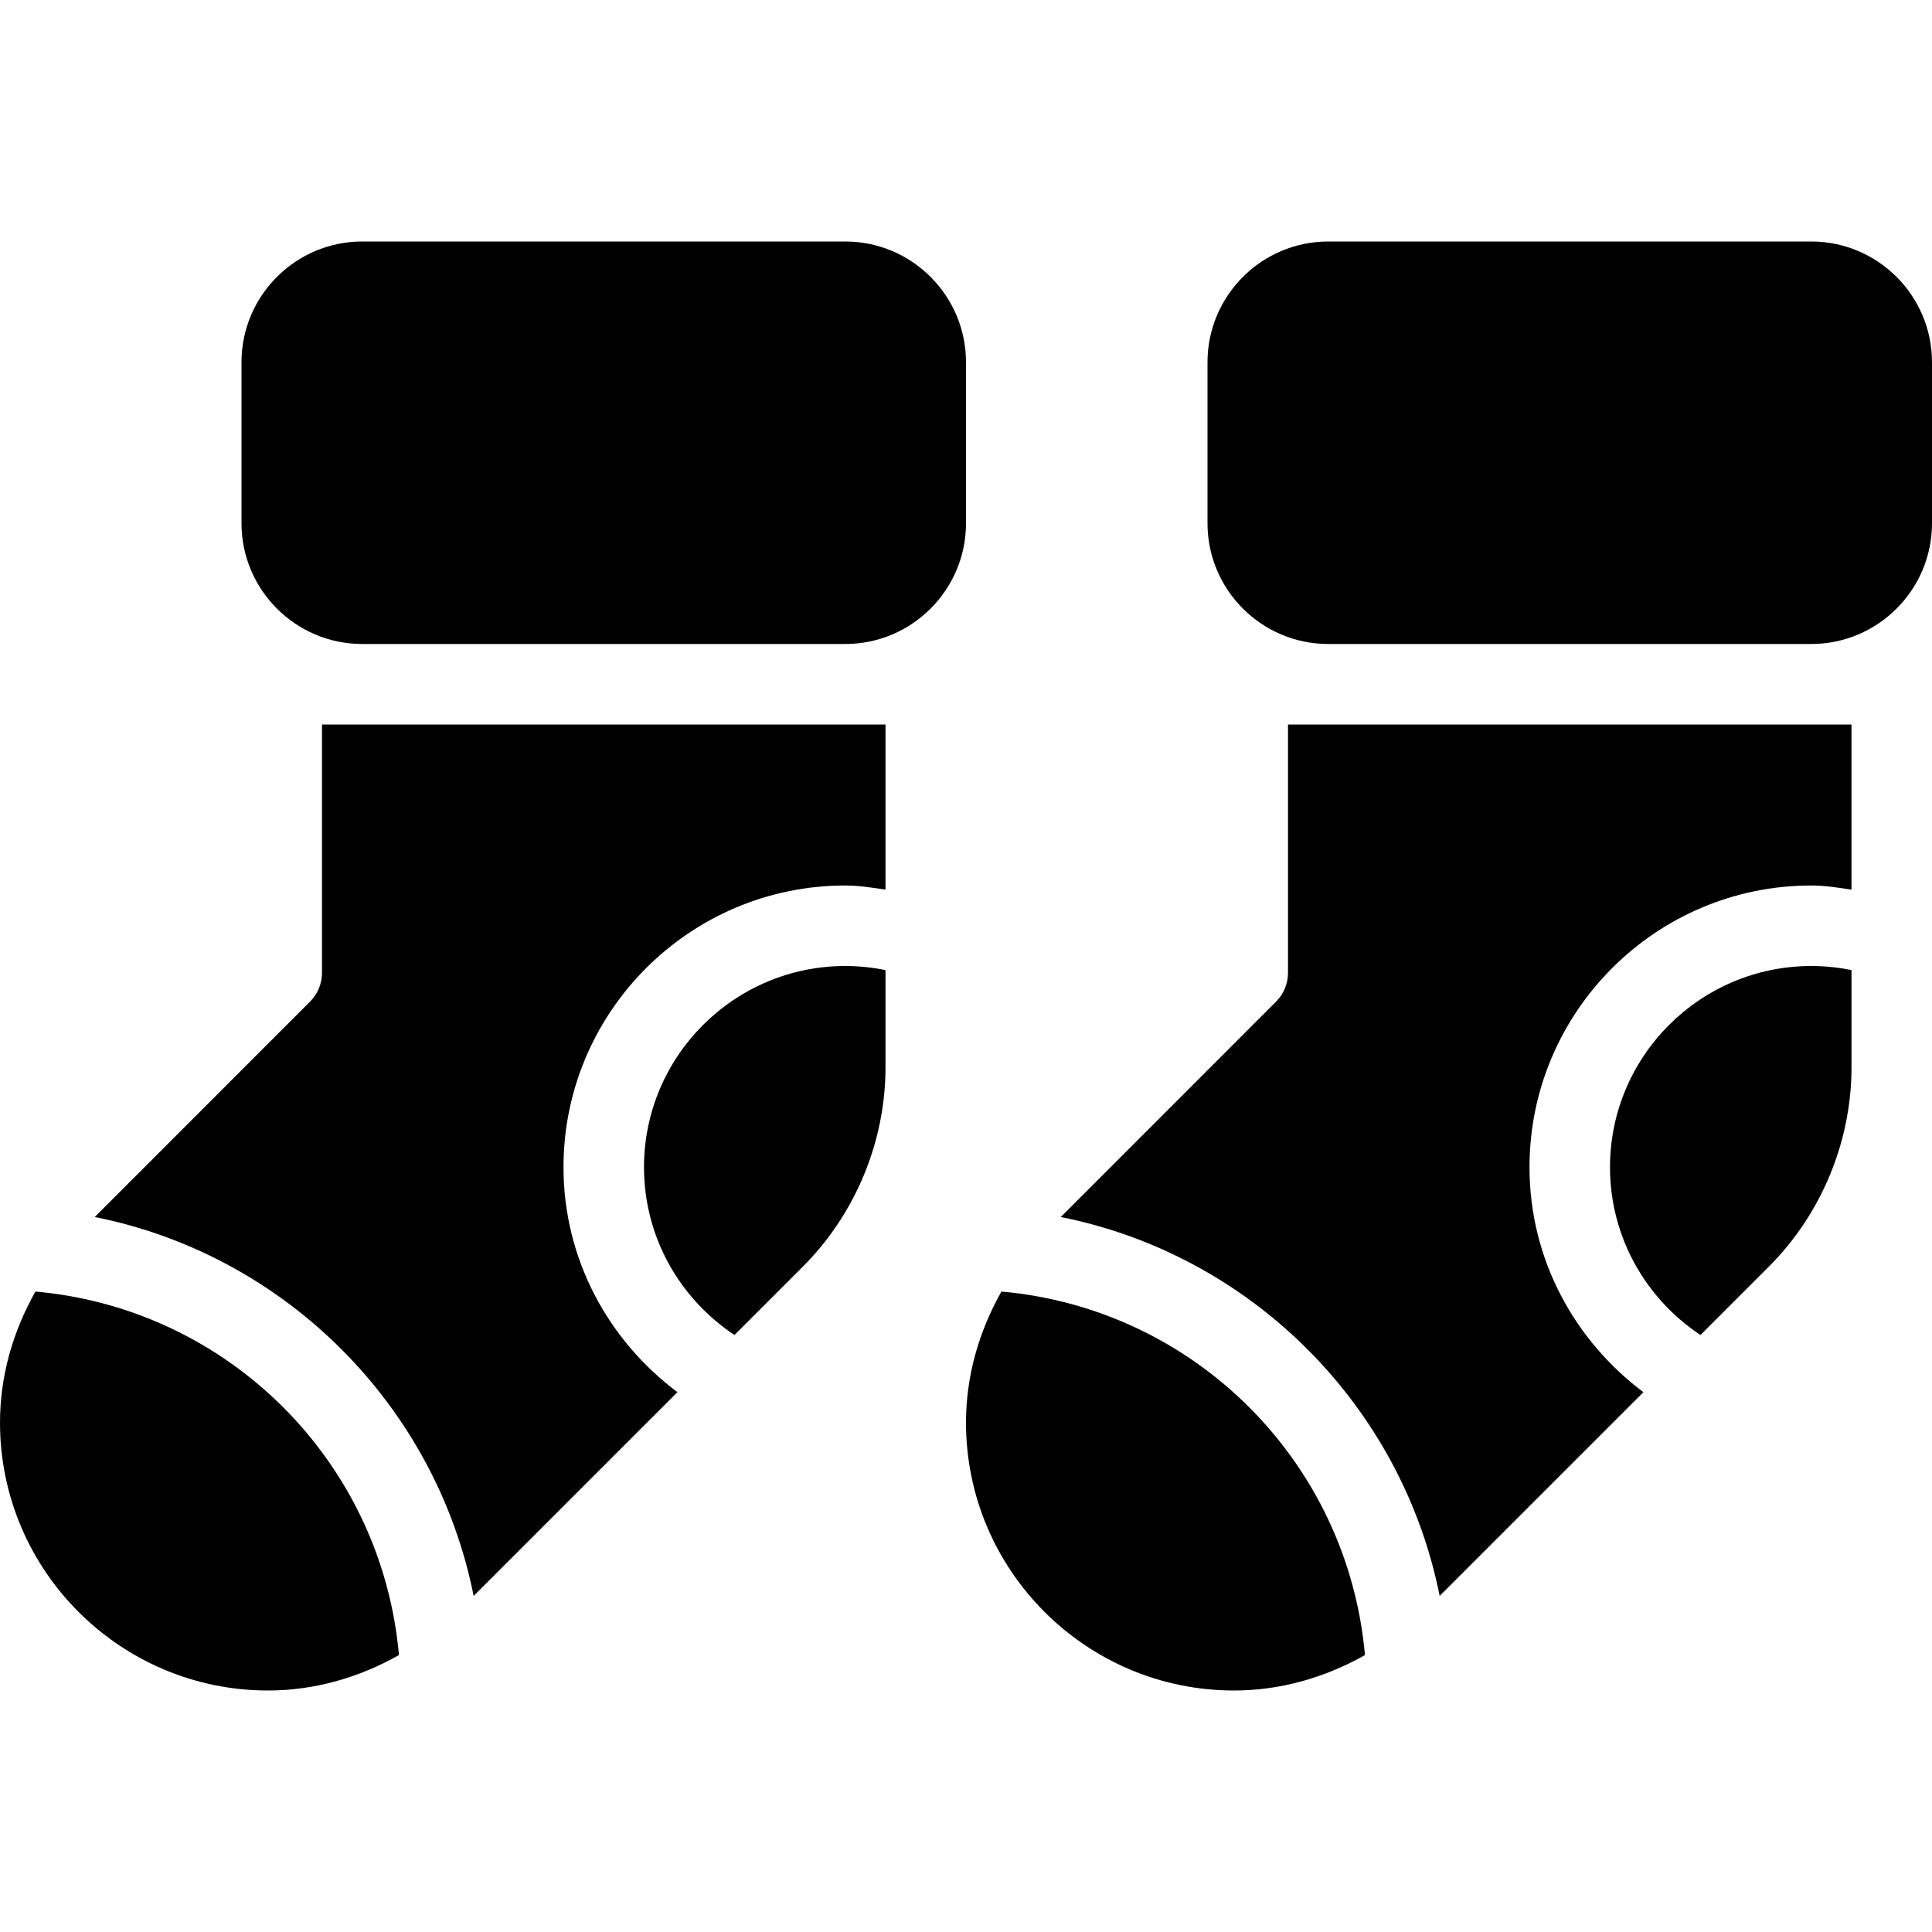 <?xml version="1.0" encoding="iso-8859-1"?>
<!-- Generator: Adobe Illustrator 19.0.0, SVG Export Plug-In . SVG Version: 6.00 Build 0)  -->
<svg version="1.1" id="Capa_1" xmlns="http://www.w3.org/2000/svg" xmlns:xlink="http://www.w3.org/1999/xlink" x="0px" y="0px"
	 viewBox="0 0 512 512" style="enable-background:new 0 0 512 512;" xml:space="preserve">
<g>
	<g>
		<path d="M224,64H96c-17.643,0-32,14.357-32,32v42.667c0,17.643,14.357,32,32,32h128c17.643,0,32-14.357,32-32V96
			C256,78.357,241.643,64,224,64z"/>
	</g>
</g>
<g>
	<g>
		<path d="M224,256c-29.397,0-53.333,23.915-53.333,53.333c0,18.56,9.557,34.901,23.979,44.459l18.155-18.155
			c13.888-13.909,21.867-33.131,21.867-52.8v-25.749C231.211,256.384,227.648,256,224,256z"/>
	</g>
</g>
<g>
	<g>
		<path d="M85.333,192v65.835c0,2.795-1.131,5.547-3.115,7.552l-57.109,57.131c50.496,10.069,90.347,49.92,100.416,100.416
			l53.995-53.995c-18.219-13.653-30.187-35.179-30.187-59.605c0-41.173,33.493-74.667,74.667-74.667
			c3.648,0,7.147,0.576,10.667,1.088V192H85.333z"/>
	</g>
</g>
<g>
	<g>
		<path d="M9.387,342.272C3.456,352.789,0,364.587,0,377.003C0,416.149,31.851,448,71.019,448c12.395,0,24.192-3.456,34.709-9.387
			C101.163,387.392,60.608,346.837,9.387,342.272z"/>
	</g>
</g>
<g>
	<g>
		<path d="M480,64H352c-17.643,0-32,14.357-32,32v42.667c0,17.643,14.357,32,32,32h128c17.643,0,32-14.357,32-32V96
			C512,78.357,497.643,64,480,64z"/>
	</g>
</g>
<g>
	<g>
		<path d="M480,256c-29.397,0-53.333,23.915-53.333,53.333c0,18.56,9.557,34.901,23.979,44.459l18.155-18.155
			c13.888-13.909,21.867-33.131,21.867-52.8v-25.749C487.211,256.384,483.648,256,480,256z"/>
	</g>
</g>
<g>
	<g>
		<path d="M341.333,192v65.835c0,2.795-1.131,5.547-3.115,7.552l-57.109,57.131c50.496,10.069,90.347,49.92,100.416,100.416
			l53.995-53.995c-18.219-13.653-30.187-35.179-30.187-59.605c0-41.173,33.493-74.667,74.667-74.667
			c3.648,0,7.147,0.576,10.667,1.088V192H341.333z"/>
	</g>
</g>
<g>
	<g>
		<path d="M265.387,342.272c-5.931,10.517-9.387,22.315-9.387,34.731C256,416.149,287.851,448,327.019,448
			c12.395,0,24.192-3.456,34.709-9.387C357.163,387.392,316.608,346.837,265.387,342.272z"/>
	</g>
</g>
<g>
</g>
<g>
</g>
<g>
</g>
<g>
</g>
<g>
</g>
<g>
</g>
<g>
</g>
<g>
</g>
<g>
</g>
<g>
</g>
<g>
</g>
<g>
</g>
<g>
</g>
<g>
</g>
<g>
</g>
</svg>
